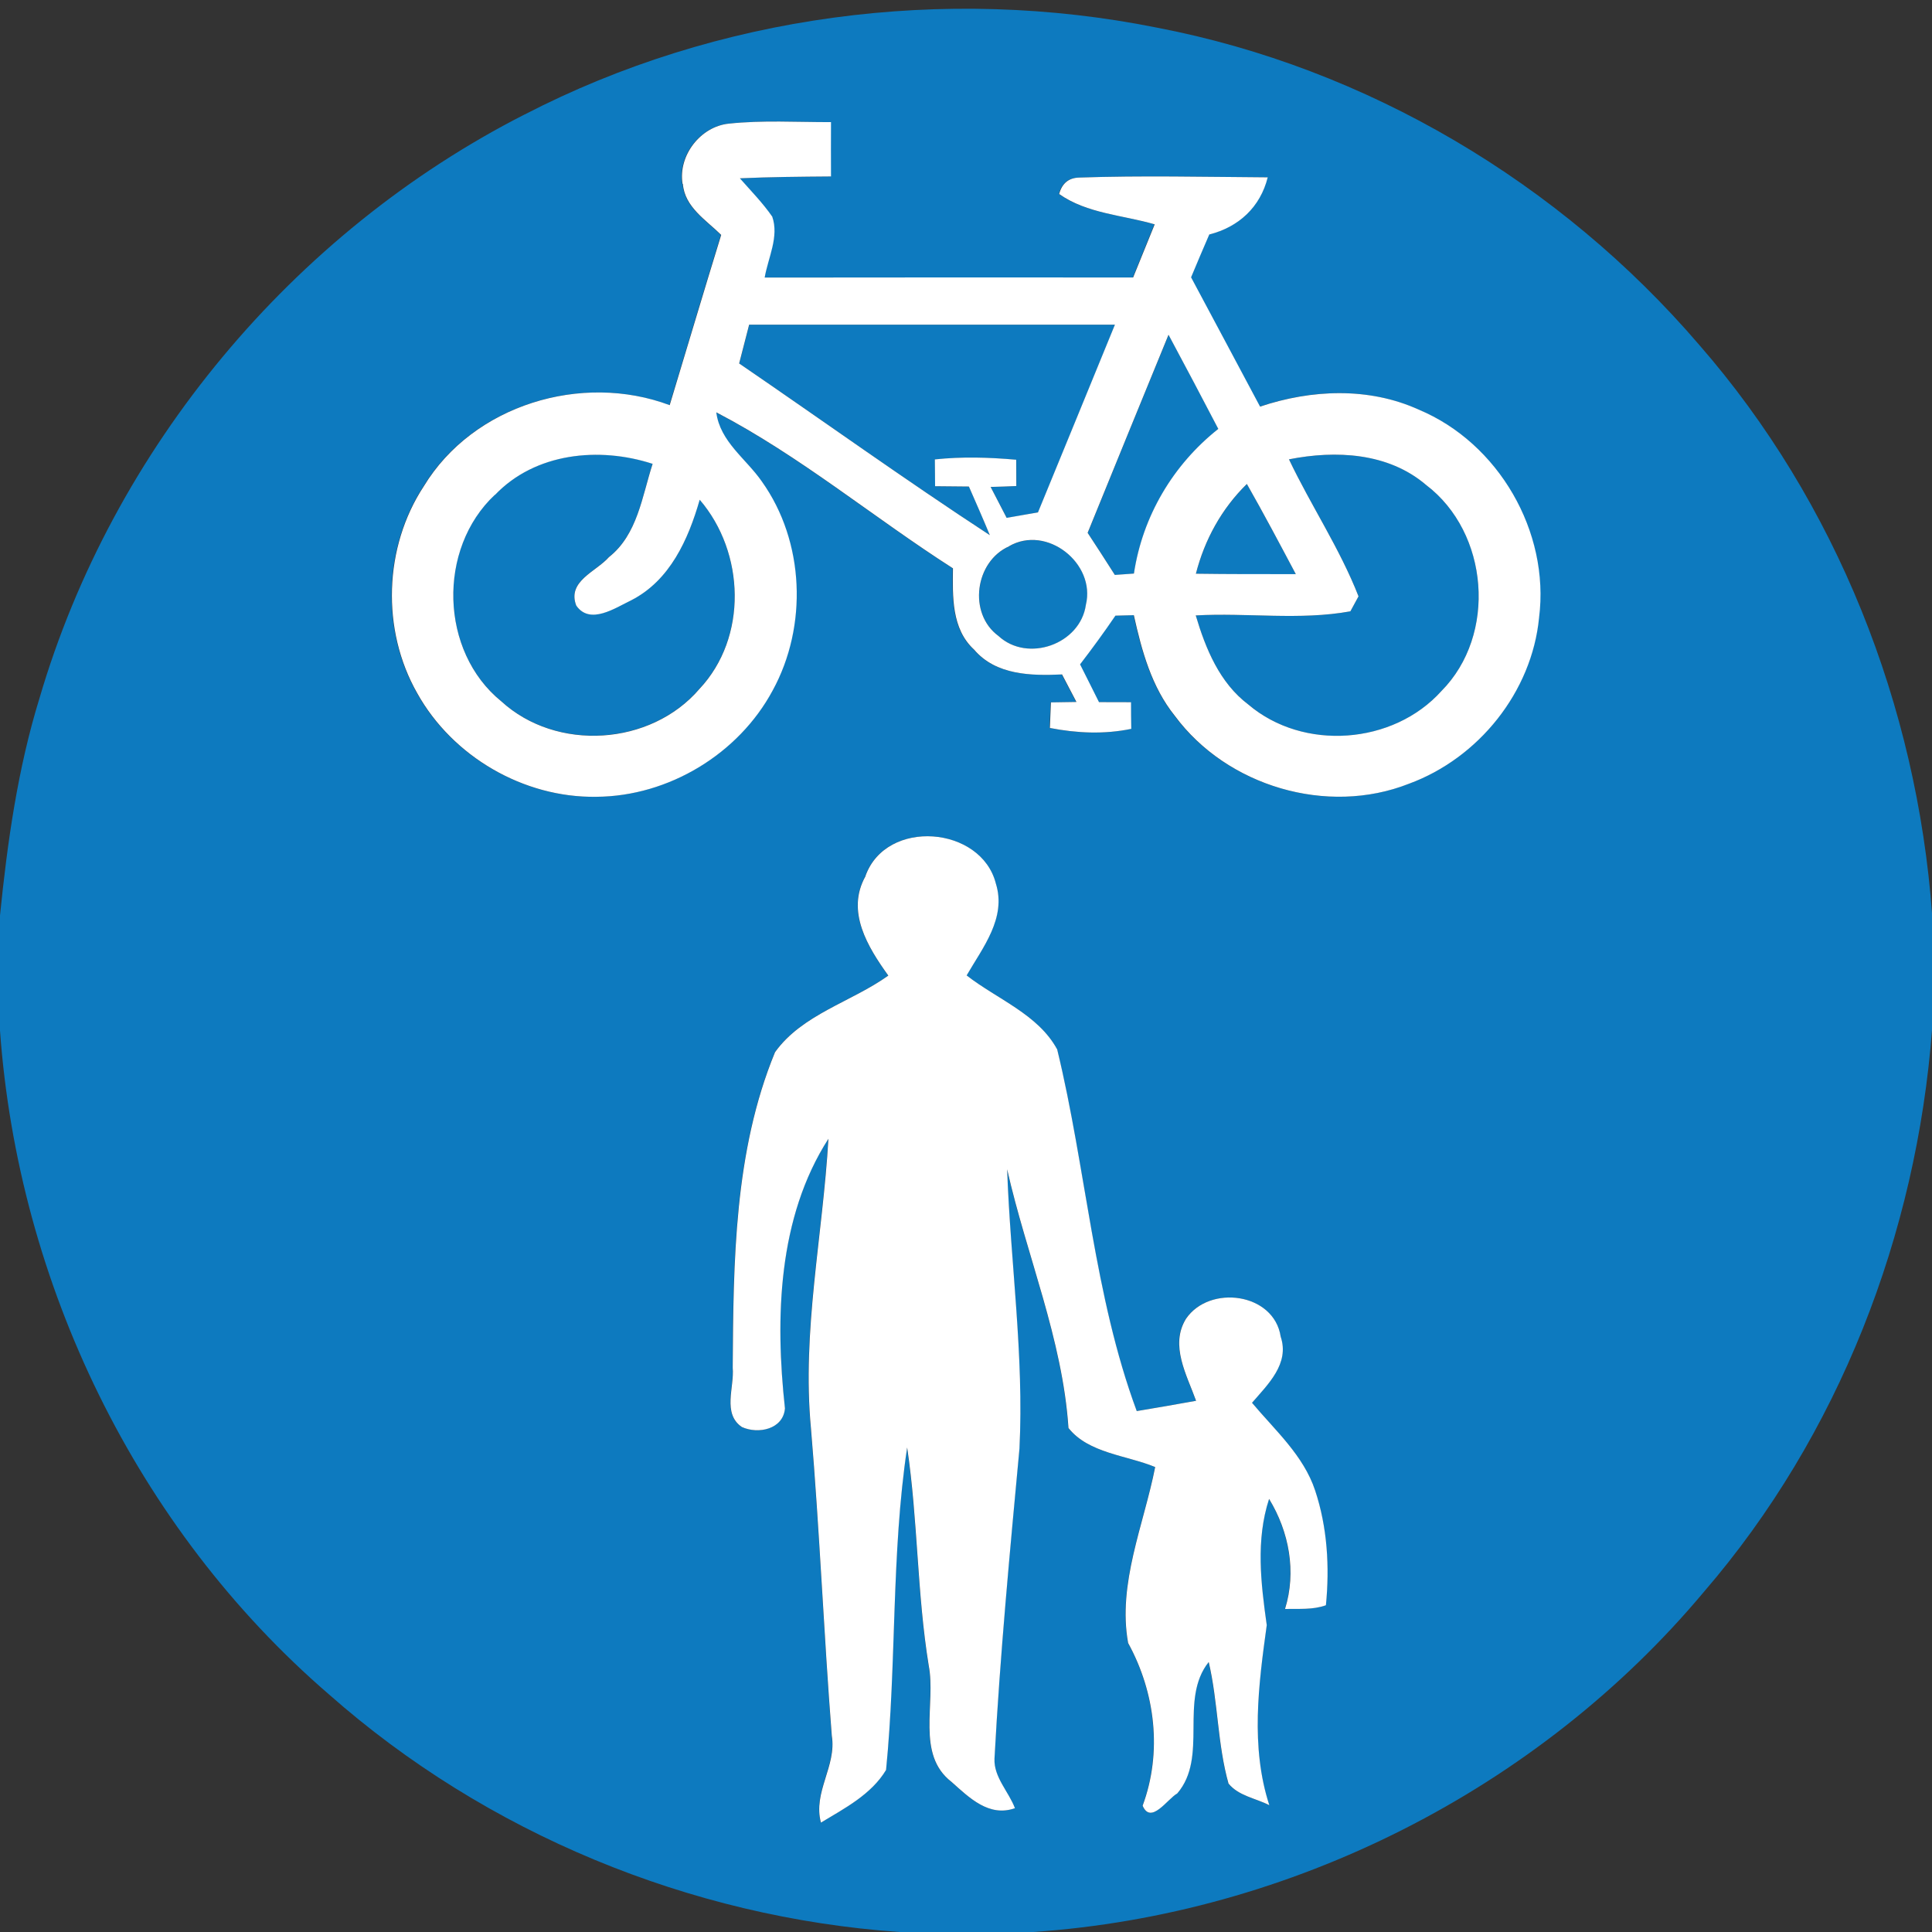 <!-- Generated by IcoMoon.io -->
<svg version="1.1" xmlns="http://www.w3.org/2000/svg" width="24" height="24" viewBox="0 0 24 24">
<rect x="0" y="0" width="24" height="24" fill="#333333" stroke="none"/>
<title>regulatory--shared-path-bicycles-and-pedestrians--g1</title>
<path fill="#0d7abf" d="M6.516 1.423c2.394-1.238 5.215-1.61 7.854-1.080 2.607 0.499 5.013 1.928 6.738 3.941 1.708 1.957 2.703 4.485 2.893 7.070v1.43c-0.193 2.549-1.158 5.046-2.833 6.989-2.057 2.459-5.138 4.010-8.335 4.227h-1.66c-2.6-0.181-5.133-1.226-7.088-2.953-2.392-2.062-3.859-5.103-4.085-8.244v-1.431c0.092-0.91 0.22-1.823 0.491-2.7 0.909-3.102 3.146-5.782 6.024-7.249M8.479 2.284c0.022 0.29 0.29 0.451 0.476 0.634-0.217 0.703-0.425 1.411-0.64 2.115-1.091-0.41-2.441-0.003-3.054 1.007-0.497 0.756-0.53 1.785-0.082 2.571 0.439 0.788 1.324 1.302 2.226 1.287 0.896-0.006 1.766-0.531 2.189-1.32 0.438-0.799 0.398-1.851-0.134-2.597-0.195-0.283-0.518-0.494-0.566-0.859 1.042 0.543 1.952 1.306 2.94 1.938-0.004 0.35-0.019 0.751 0.262 1.009 0.271 0.319 0.71 0.327 1.093 0.309 0.045 0.086 0.134 0.257 0.179 0.342-0.079 0.001-0.237 0.004-0.317 0.005-0.003 0.079-0.009 0.239-0.013 0.318 0.334 0.065 0.675 0.082 1.011 0.011-0.001-0.083-0.003-0.248-0.003-0.331-0.1 0-0.299-0.001-0.398-0.001-0.078-0.157-0.157-0.313-0.235-0.469 0.152-0.198 0.299-0.4 0.439-0.605 0.057-0.001 0.171-0.005 0.229-0.006 0.098 0.44 0.221 0.891 0.509 1.25 0.647 0.874 1.892 1.245 2.908 0.844 0.867-0.318 1.528-1.141 1.617-2.064 0.135-1.067-0.504-2.17-1.496-2.584-0.62-0.282-1.334-0.25-1.97-0.037-0.286-0.535-0.569-1.071-0.857-1.606 0.074-0.177 0.149-0.355 0.226-0.532 0.365-0.092 0.634-0.34 0.726-0.71-0.781-0.005-1.564-0.024-2.345 0.003-0.128 0.004-0.211 0.071-0.246 0.204 0.346 0.244 0.79 0.26 1.187 0.377-0.089 0.22-0.179 0.44-0.268 0.66-1.526 0-3.051-0.001-4.577 0.001 0.043-0.248 0.181-0.507 0.094-0.757-0.119-0.172-0.266-0.32-0.402-0.476 0.377-0.017 0.754-0.020 1.132-0.023-0.001-0.225-0.001-0.451 0-0.675-0.424 0.001-0.849-0.026-1.27 0.019-0.352 0.036-0.632 0.397-0.574 0.748M10.751 10.882c-0.248 0.438 0.027 0.882 0.282 1.237-0.458 0.328-1.069 0.48-1.407 0.951-0.509 1.236-0.517 2.604-0.526 3.92 0.022 0.244-0.131 0.571 0.114 0.737 0.203 0.092 0.513 0.029 0.535-0.231-0.123-1.123-0.089-2.369 0.54-3.35-0.069 1.199-0.331 2.392-0.217 3.596 0.109 1.271 0.16 2.547 0.259 3.82 0.061 0.375-0.237 0.701-0.135 1.079 0.295-0.177 0.627-0.349 0.809-0.654 0.131-1.33 0.063-2.681 0.262-4.006 0.134 0.899 0.123 1.811 0.268 2.709 0.092 0.474-0.161 1.103 0.283 1.445 0.221 0.197 0.465 0.44 0.788 0.327-0.077-0.206-0.266-0.384-0.254-0.617 0.069-1.286 0.191-2.567 0.31-3.848 0.057-1.16-0.112-2.314-0.153-3.472 0.243 1.074 0.688 2.109 0.762 3.214 0.249 0.314 0.721 0.338 1.077 0.485-0.14 0.717-0.469 1.448-0.336 2.186 0.338 0.615 0.426 1.358 0.18 2.021 0.103 0.241 0.31-0.086 0.43-0.152 0.391-0.456 0.018-1.164 0.391-1.633 0.117 0.498 0.109 1.019 0.246 1.51 0.125 0.154 0.338 0.183 0.507 0.269-0.236-0.726-0.134-1.499-0.032-2.237-0.073-0.521-0.138-1.054 0.029-1.568 0.249 0.409 0.342 0.905 0.198 1.367 0.17-0.004 0.345 0.013 0.508-0.046 0.047-0.476 0.018-0.97-0.134-1.426-0.144-0.435-0.497-0.747-0.784-1.089 0.197-0.229 0.47-0.485 0.356-0.822-0.082-0.545-0.883-0.65-1.176-0.222-0.204 0.329 0.011 0.7 0.125 1.019-0.245 0.045-0.491 0.087-0.737 0.128-0.534-1.443-0.627-3.005-0.988-4.492-0.236-0.438-0.747-0.626-1.125-0.92 0.199-0.346 0.497-0.714 0.363-1.141-0.181-0.716-1.363-0.814-1.62-0.094z"></path>
<path fill="#0d7abf" d="M9.306 4.034c1.515 0 3.029 0 4.545 0-0.319 0.777-0.636 1.556-0.956 2.332-0.097 0.017-0.292 0.051-0.389 0.068-0.050-0.096-0.149-0.287-0.199-0.384 0.079-0.003 0.24-0.008 0.319-0.011 0-0.082-0.001-0.245-0.001-0.327-0.337-0.029-0.675-0.040-1.011-0.004 0 0.083 0.001 0.25 0.003 0.333 0.139 0.001 0.28 0.003 0.42 0.004 0.088 0.2 0.176 0.401 0.26 0.604-1.053-0.689-2.074-1.423-3.114-2.133 0.041-0.161 0.083-0.32 0.124-0.481z"></path>
<path fill="#0d7abf" d="M14.516 4.158c0.209 0.389 0.415 0.779 0.619 1.171-0.563 0.447-0.941 1.085-1.048 1.797-0.060 0.004-0.179 0.013-0.237 0.017-0.111-0.175-0.223-0.35-0.338-0.523 0.333-0.822 0.669-1.642 1.005-2.461z"></path>
<path fill="#0d7abf" d="M6.148 6.146c0.5-0.523 1.294-0.601 1.958-0.386-0.13 0.403-0.186 0.88-0.543 1.159-0.16 0.183-0.521 0.299-0.406 0.601 0.169 0.246 0.483 0.031 0.683-0.065 0.483-0.245 0.71-0.754 0.851-1.249 0.562 0.655 0.599 1.711-0.004 2.351-0.605 0.706-1.774 0.783-2.461 0.153-0.765-0.62-0.797-1.896-0.079-2.566z"></path>
<path fill="#0d7abf" d="M16.012 5.706c0.581-0.115 1.233-0.084 1.703 0.318 0.783 0.592 0.883 1.861 0.191 2.56-0.599 0.668-1.716 0.751-2.4 0.167-0.356-0.268-0.53-0.692-0.652-1.106 0.638-0.036 1.291 0.064 1.921-0.051 0.026-0.047 0.075-0.14 0.101-0.186-0.232-0.594-0.591-1.127-0.864-1.702z"></path>
<path fill="#0d7abf" d="M14.856 7.127c0.109-0.423 0.32-0.808 0.633-1.114 0.209 0.369 0.409 0.744 0.608 1.12-0.414 0-0.827 0.001-1.241-0.005z"></path>
<path fill="#0d7abf" d="M12.536 6.786c0.469-0.271 1.080 0.214 0.954 0.729-0.069 0.488-0.724 0.721-1.086 0.386-0.38-0.28-0.294-0.927 0.133-1.114z"></path>
<path fill="#fff" d="M8.479 2.284c-0.057-0.351 0.222-0.712 0.574-0.748 0.421-0.045 0.846-0.018 1.27-0.019-0.001 0.225-0.001 0.451 0 0.675-0.378 0.003-0.756 0.006-1.132 0.023 0.137 0.156 0.283 0.304 0.402 0.476 0.087 0.25-0.051 0.509-0.094 0.757 1.526-0.003 3.051-0.001 4.577-0.001 0.089-0.22 0.179-0.44 0.268-0.66-0.397-0.116-0.841-0.133-1.187-0.377 0.036-0.133 0.119-0.2 0.246-0.204 0.781-0.027 1.564-0.008 2.345-0.003-0.092 0.37-0.361 0.618-0.726 0.71-0.077 0.177-0.152 0.355-0.226 0.532 0.287 0.535 0.571 1.071 0.857 1.606 0.636-0.213 1.349-0.245 1.97 0.037 0.992 0.414 1.631 1.517 1.496 2.584-0.089 0.923-0.751 1.746-1.617 2.064-1.016 0.401-2.261 0.031-2.908-0.844-0.289-0.359-0.411-0.809-0.509-1.25-0.057 0.001-0.171 0.005-0.229 0.006-0.14 0.206-0.287 0.407-0.439 0.605 0.078 0.156 0.157 0.311 0.235 0.469 0.1 0 0.299 0.001 0.398 0.001 0 0.083 0.001 0.248 0.003 0.331-0.336 0.070-0.677 0.054-1.011-0.011 0.004-0.079 0.010-0.239 0.013-0.318 0.079-0.001 0.237-0.004 0.317-0.005-0.045-0.086-0.134-0.257-0.179-0.342-0.383 0.018-0.822 0.010-1.093-0.309-0.281-0.258-0.266-0.659-0.262-1.009-0.988-0.632-1.898-1.395-2.94-1.938 0.047 0.365 0.37 0.576 0.566 0.859 0.532 0.746 0.572 1.797 0.134 2.597-0.424 0.789-1.293 1.314-2.189 1.32-0.903 0.015-1.787-0.499-2.226-1.287-0.448-0.786-0.415-1.815 0.082-2.571 0.613-1.010 1.962-1.417 3.054-1.007 0.214-0.705 0.423-1.412 0.64-2.115-0.186-0.184-0.454-0.345-0.476-0.634M9.306 4.034c-0.041 0.161-0.083 0.32-0.124 0.481 1.039 0.71 2.060 1.444 3.114 2.133-0.084-0.203-0.172-0.403-0.26-0.604-0.14-0.001-0.281-0.003-0.42-0.004-0.001-0.083-0.003-0.25-0.003-0.333 0.336-0.036 0.674-0.026 1.011 0.004 0 0.082 0.001 0.245 0.001 0.327-0.079 0.004-0.24 0.009-0.319 0.011 0.050 0.097 0.149 0.289 0.199 0.384 0.097-0.017 0.292-0.051 0.389-0.068 0.32-0.776 0.637-1.555 0.956-2.332-1.515 0-3.029 0-4.545 0M14.516 4.158c-0.336 0.82-0.671 1.639-1.005 2.461 0.115 0.174 0.227 0.349 0.338 0.523 0.059-0.004 0.177-0.013 0.237-0.017 0.107-0.712 0.485-1.351 1.048-1.797-0.204-0.392-0.41-0.781-0.619-1.171M6.148 6.146c-0.717 0.67-0.686 1.946 0.079 2.566 0.687 0.629 1.856 0.553 2.461-0.153 0.603-0.641 0.566-1.697 0.004-2.351-0.142 0.494-0.369 1.003-0.851 1.249-0.2 0.096-0.514 0.311-0.683 0.065-0.115-0.303 0.246-0.419 0.406-0.601 0.356-0.28 0.412-0.756 0.543-1.159-0.664-0.216-1.458-0.138-1.958 0.386M16.012 5.706c0.273 0.574 0.632 1.108 0.864 1.702-0.026 0.046-0.075 0.139-0.101 0.186-0.631 0.115-1.283 0.015-1.921 0.051 0.123 0.414 0.296 0.837 0.652 1.106 0.684 0.583 1.801 0.5 2.4-0.167 0.692-0.698 0.591-1.967-0.191-2.56-0.47-0.402-1.122-0.433-1.703-0.318M14.856 7.127c0.414 0.006 0.827 0.005 1.241 0.005-0.199-0.375-0.398-0.751-0.608-1.12-0.313 0.306-0.525 0.692-0.633 1.114M12.536 6.786c-0.426 0.188-0.513 0.835-0.133 1.114 0.363 0.336 1.017 0.102 1.086-0.386 0.126-0.514-0.485-1-0.954-0.729z"></path>
<path fill="#fff" d="M10.751 10.882c0.257-0.72 1.439-0.622 1.62 0.094 0.134 0.428-0.163 0.795-0.363 1.141 0.378 0.295 0.889 0.483 1.125 0.92 0.361 1.487 0.454 3.050 0.988 4.492 0.245-0.041 0.491-0.083 0.737-0.128-0.114-0.319-0.329-0.689-0.125-1.019 0.292-0.428 1.094-0.323 1.176 0.222 0.114 0.337-0.16 0.594-0.356 0.822 0.287 0.342 0.64 0.654 0.784 1.089 0.152 0.456 0.181 0.95 0.134 1.426-0.163 0.059-0.338 0.042-0.508 0.046 0.144-0.462 0.051-0.959-0.198-1.367-0.167 0.513-0.102 1.047-0.029 1.568-0.102 0.738-0.204 1.51 0.032 2.237-0.169-0.087-0.382-0.115-0.507-0.269-0.138-0.491-0.129-1.012-0.246-1.51-0.373 0.469 0 1.177-0.391 1.633-0.12 0.066-0.327 0.393-0.43 0.152 0.246-0.663 0.158-1.406-0.18-2.021-0.133-0.738 0.195-1.468 0.336-2.186-0.356-0.147-0.829-0.171-1.077-0.485-0.074-1.106-0.52-2.141-0.762-3.214 0.041 1.158 0.211 2.312 0.153 3.472-0.119 1.28-0.241 2.562-0.31 3.848-0.011 0.232 0.177 0.411 0.254 0.617-0.323 0.114-0.567-0.13-0.788-0.327-0.444-0.342-0.191-0.971-0.283-1.445-0.146-0.897-0.134-1.81-0.268-2.709-0.199 1.325-0.13 2.676-0.262 4.006-0.183 0.305-0.514 0.476-0.809 0.654-0.102-0.378 0.197-0.703 0.135-1.079-0.1-1.273-0.151-2.548-0.259-3.82-0.114-1.204 0.148-2.397 0.217-3.596-0.629 0.98-0.663 2.226-0.54 3.35-0.022 0.26-0.332 0.323-0.535 0.231-0.245-0.166-0.092-0.493-0.114-0.737 0.009-1.316 0.017-2.685 0.526-3.92 0.338-0.471 0.949-0.623 1.407-0.951-0.255-0.355-0.53-0.799-0.282-1.237z"></path>
</svg>
